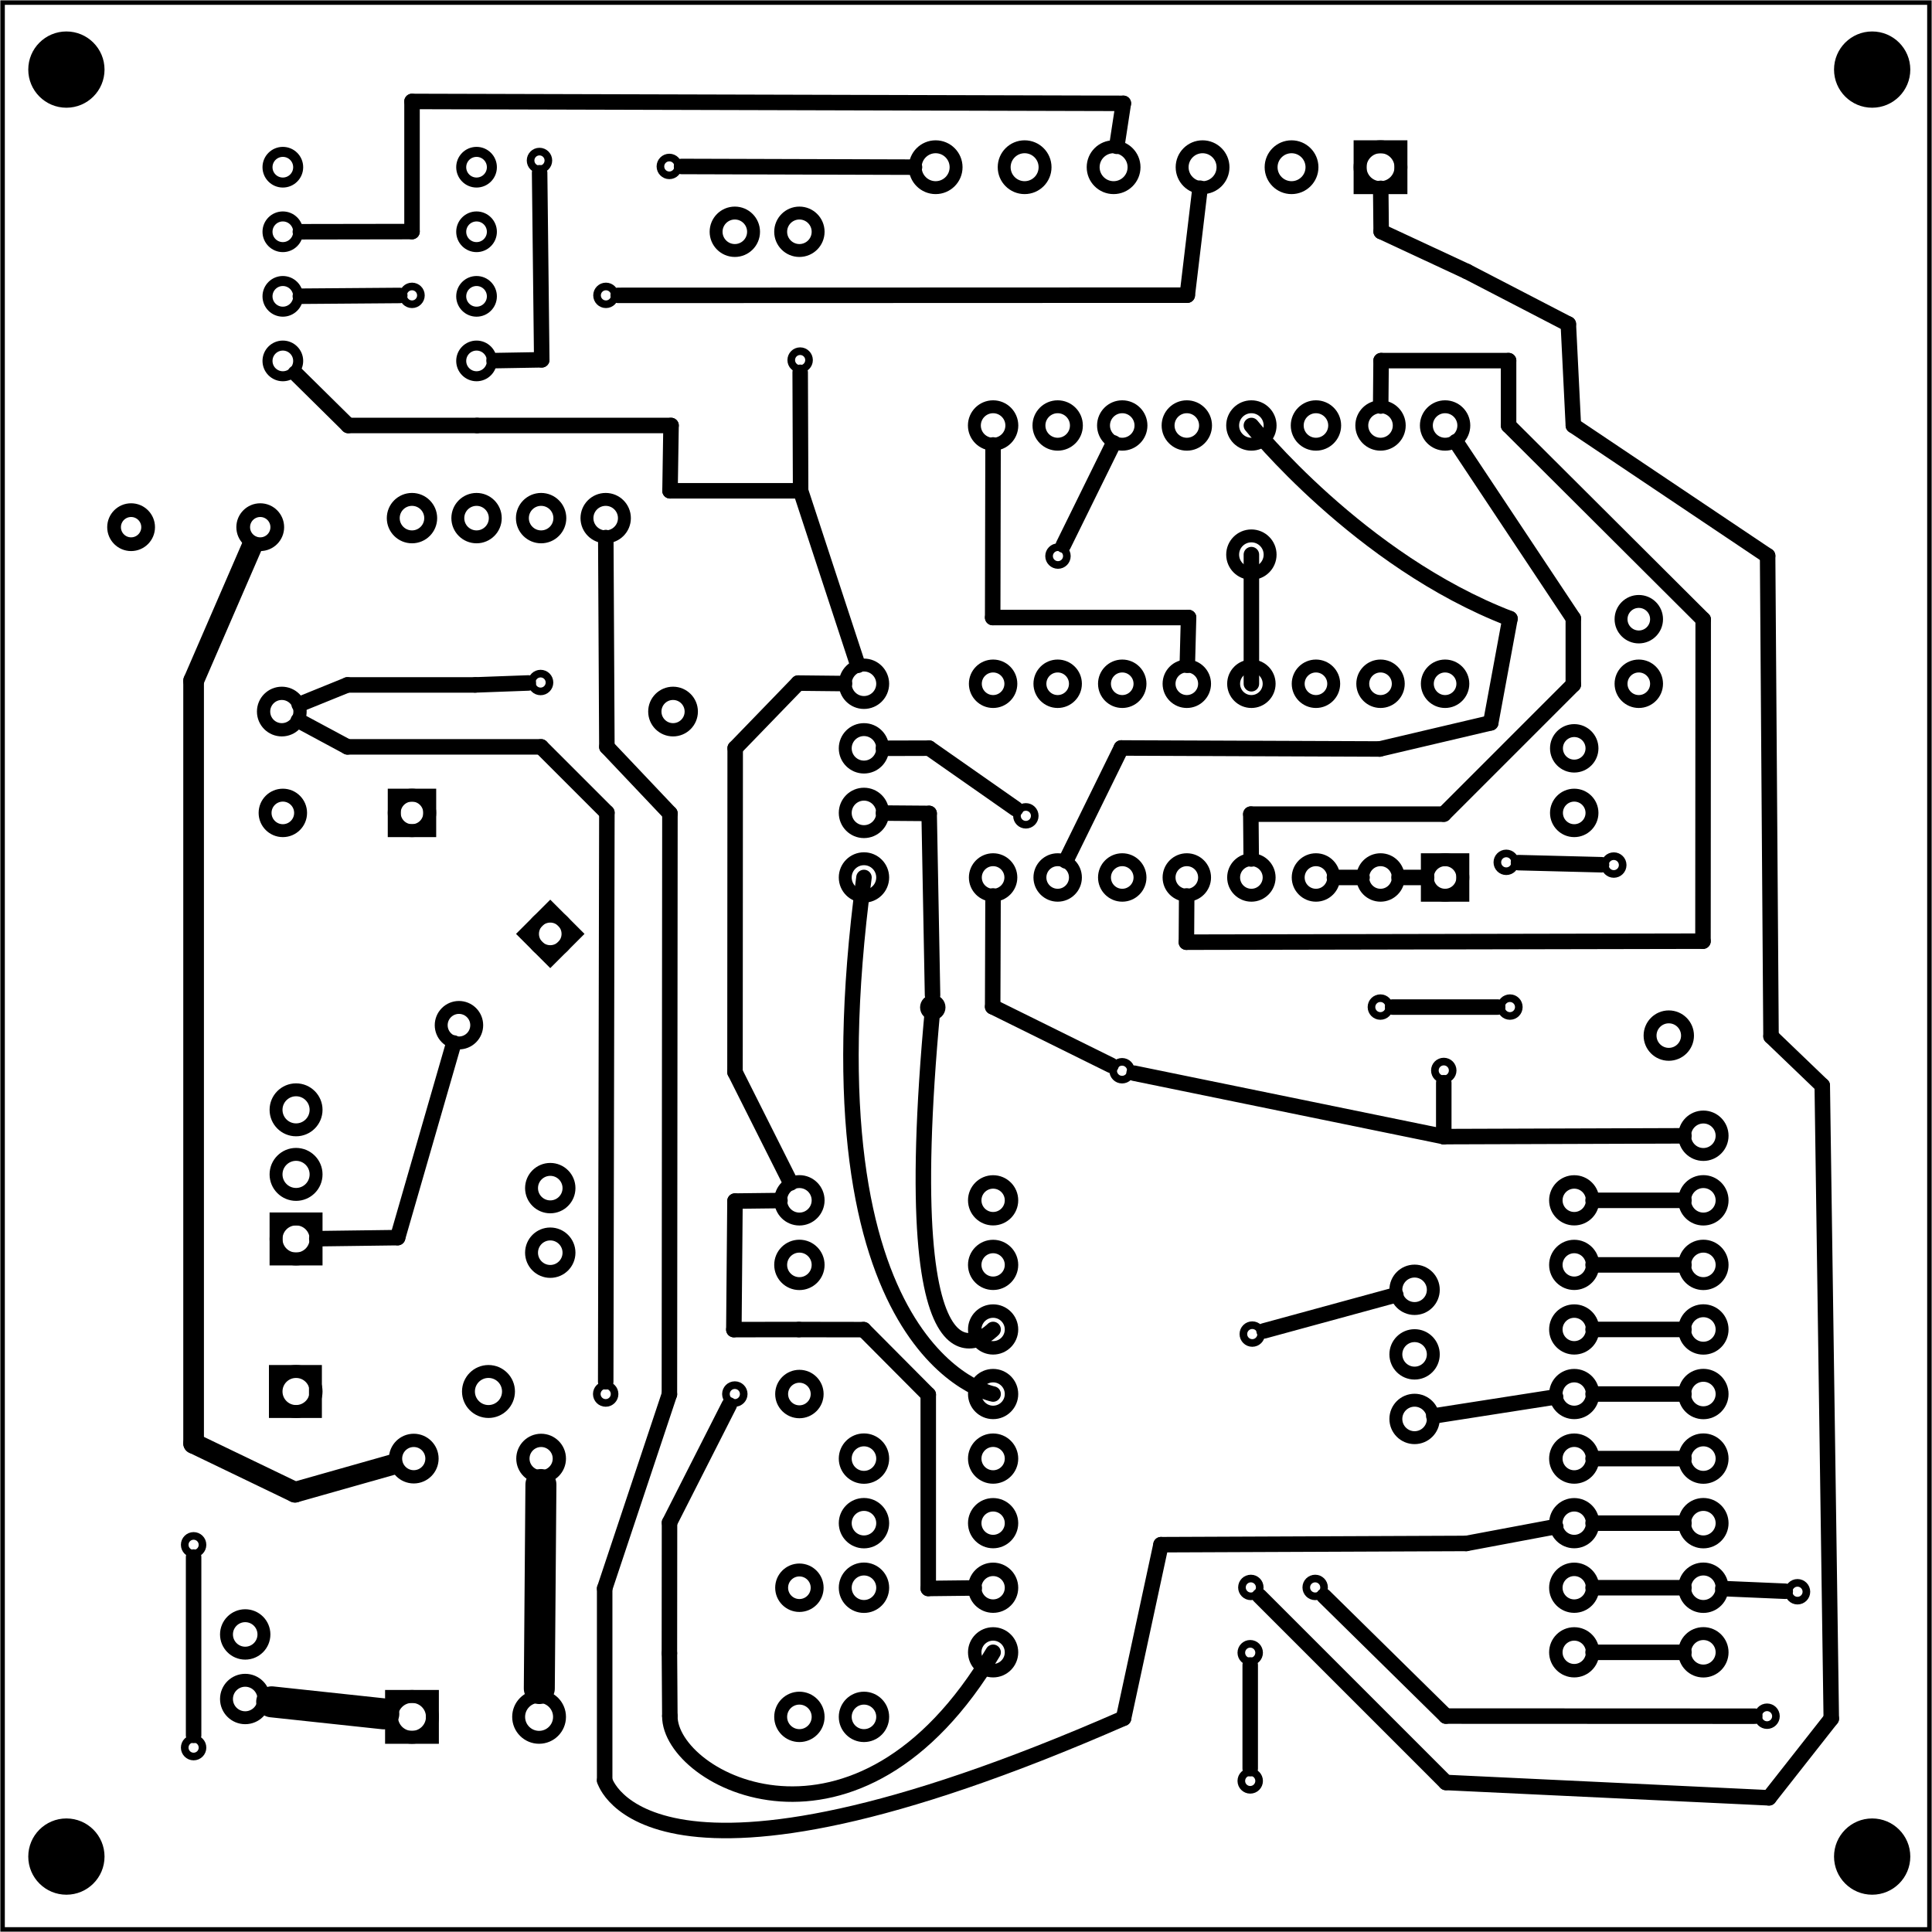 <?xml version='1.0' encoding='UTF-8' standalone='no'?>
<!-- Created with Fritzing (http://www.fritzing.org/) -->
<svg xmlns="http://www.w3.org/2000/svg" xmlns:svg="http://www.w3.org/2000/svg" version="1.2" viewBox="0 0 215.433 215.433"  baseProfile="tiny" height="2.992in" width="2.992in" x="0in" y="0in">
 <g transform="matrix(-1, 0, 0, 1, 215.433, 0)">
  <g partID="57660">
   <g id="board" >
    <rect stroke-width="0.5" stroke="black" id="boardoutline"  fill-opacity="0.5" height="214.857" width="214.857" fill="none" x="0.288" y="0.288"/>
   </g>
  </g>
  <g partID="854641500">
   <g transform="translate(182.526,54.176)">
    <g id="copper0" >
     <circle stroke-width="1.53" stroke="black" cx="3.888" id="connector0pad" connectorname="P$1" r="1.899"  fill="none" cy="4.608"/>
     <circle stroke-width="1.53" stroke="black" cx="18.288" id="connector1pad" connectorname="P$2" r="1.899"  fill="none" cy="4.608"/>
    </g>
   </g>
  </g>
  <g partID="854642340">
   <g transform="translate(190.827,169.241)">
    <g id="copper0" >
     <circle stroke-width="0.85" stroke="black" cx="3.017" id="connector0pin" r="0.992"  fill="none" cy="3.017"/>
    </g>
   </g>
  </g>
  <g partID="854642400">
   <g transform="translate(190.827,191.857)">
    <g id="copper0" >
     <circle stroke-width="0.85" stroke="black" cx="3.017" id="connector0pin" r="0.992"  fill="none" cy="3.017"/>
    </g>
   </g>
  </g>
  <g partID="854596640">
   <g transform="translate(11.981,174.476)">
    <g id="copper0" >
     <circle stroke-width="0.85" stroke="black" cx="3.017" id="connector0pin" r="0.992"  fill="none" cy="3.017"/>
    </g>
   </g>
  </g>
  <g partID="854580540">
   <g transform="translate(152.26,14.879)">
    <g id="copper0" >
     <circle stroke-width="0.85" stroke="black" cx="3.017" id="connector0pin" r="0.992"  fill="none" cy="3.017"/>
    </g>
   </g>
  </g>
  <g partID="854581810">
   <g transform="translate(72.778,145.743)">
    <g id="copper0" >
     <circle stroke-width="0.85" stroke="black" cx="3.017" id="connector0pin" r="0.992"  fill="none" cy="3.017"/>
    </g>
   </g>
  </g>
  <g partID="854562550">
   <g transform="translate(94.444,58.99)">
    <g id="copper0" >
     <circle stroke-width="0.85" stroke="black" cx="3.017" id="connector0pin" r="0.992"  fill="none" cy="3.017"/>
    </g>
   </g>
  </g>
  <g partID="854562950">
   <g transform="translate(44.394,78.945)">
    <g transform="matrix(1.11022e-16,1,-1,1.11022e-16,0,0)">
     <g id="copper0" >
      <g id="copper1" >
       <!-- <rect width="55" x="35" y="35" fill="none" height="55" stroke="rgb(255, 191, 0)" stroke-width="20" /> -->
       <circle stroke-width="1.44" stroke="black" cx="4.5" id="connector0pin" r="1.98"  fill="none" cy="4.5"/>
       <circle stroke-width="1.44" stroke="black" cx="11.7" id="connector1pin" r="1.98"  fill="none" cy="4.5"/>
      </g>
     </g>
    </g>
   </g>
  </g>
  <g partID="854563170">
   <g transform="translate(37.194,64.545)">
    <g transform="matrix(0,1,-1,0,0,0)">
     <g id="copper0" >
      <g id="copper1" >
       <!-- <rect width="55" x="35" y="35" fill="none" height="55" stroke="rgb(255, 191, 0)" stroke-width="20" /> -->
       <circle stroke-width="1.44" stroke="black" cx="4.5" id="connector0pin" r="1.98"  fill="none" cy="4.5"/>
       <circle stroke-width="1.44" stroke="black" cx="11.7" id="connector1pin" r="1.98"  fill="none" cy="4.5"/>
      </g>
     </g>
    </g>
   </g>
  </g>
  <g partID="854533130">
   <g transform="translate(73.007,181.273)">
    <g id="copper0" >
     <circle stroke-width="0.85" stroke="black" cx="3.017" id="connector0pin" r="0.992"  fill="none" cy="3.017"/>
    </g>
   </g>
  </g>
  <g partID="854533210">
   <g transform="translate(73.007,195.569)">
    <g id="copper0" >
     <circle stroke-width="0.85" stroke="black" cx="3.017" id="connector0pin" r="0.992"  fill="none" cy="3.017"/>
    </g>
   </g>
  </g>
  <g partID="854538330">
   <g transform="translate(137.782,15.542)">
    <g id="copper0" >
     <circle stroke-width="0.85" stroke="black" cx="3.017" id="connector0pin" r="0.992"  fill="none" cy="3.017"/>
    </g>
   </g>
  </g>
  <g partID="854539040">
   <g transform="translate(123.194,37.134)">
    <g id="copper0" >
     <circle stroke-width="0.85" stroke="black" cx="3.017" id="connector0pin" r="0.992"  fill="none" cy="3.017"/>
    </g>
   </g>
  </g>
  <g partID="854489880">
   <g transform="translate(65.764,173.994)">
    <g id="copper0" >
     <circle stroke-width="0.85" stroke="black" cx="3.017" id="connector0pin" r="0.992"  fill="none" cy="3.017"/>
    </g>
   </g>
  </g>
  <g partID="854490280">
   <g transform="translate(72.937,173.994)">
    <g id="copper0" >
     <circle stroke-width="0.85" stroke="black" cx="3.017" id="connector0pin" r="0.992"  fill="none" cy="3.017"/>
    </g>
   </g>
  </g>
  <g partID="854495960">
   <g transform="translate(108.404,109.314)">
    <g id="copper0" >
     <circle stroke-width="0.85" stroke="black" cx="3.017" id="connector0pin" r="0.992"  fill="none" cy="3.017"/>
    </g>
   </g>
  </g>
  <g partID="854419960">
   <g transform="translate(168.02,146.794)">
    <g transform="matrix(0,-1,1,0,0,0)">
     <g id="copper0" >
      <rect stroke-width="1.44" stroke="black"  height="4.464" width="4.464" fill="none" x="6.408" y="12.168"/>
      <circle stroke-width="1.44" stroke="black" cx="8.64" id="connector0pad" r="2.232"  fill="none" cy="14.4"/>
      <circle stroke-width="1.44" stroke="black" cx="15.84" id="connector1pad" r="2.232"  fill="none" cy="14.4"/>
      <circle stroke-width="1.44" stroke="black" cx="23.04" id="connector2pad" r="2.232"  fill="none" cy="14.4"/>
     </g>
    </g>
   </g>
  </g>
  <g partID="854423040">
   <g transform="translate(161.934,75.885)">
    <g id="copper0" >
     <rect stroke-width="1.44" stroke="black" id="rect11"  height="3.96" width="3.96" x="5.58" fill="none" y="12.78"/>
     <circle stroke-width="1.44" stroke="black" cx="7.56" id="connector0pin" r="1.98"  fill="none" cy="14.76"/>
     <circle stroke-width="1.44" stroke="black" cx="21.96" id="connector1pin" r="1.98"  fill="none" cy="14.76"/>
    </g>
   </g>
  </g>
  <g partID="854421190">
   <g transform="translate(159.165,88.356)">
    <g transform="matrix(0.707,0.707,-0.707,0.707,0,0)">
     <g id="copper0" >
      <rect stroke-width="1.44" stroke="black" id="rect11"  height="3.96" width="3.96" x="5.58" fill="none" y="12.78"/>
      <circle stroke-width="1.44" stroke="black" cx="7.56" id="connector0pin" r="1.98"  fill="none" cy="14.76"/>
      <circle stroke-width="1.44" stroke="black" cx="21.96" id="connector1pin" r="1.98"  fill="none" cy="14.76"/>
     </g>
    </g>
   </g>
  </g>
  <g partID="854474690">
   <g transform="translate(51.424,116.348)">
    <g id="copper0" >
     <circle stroke-width="0.85" stroke="black" cx="3.017" id="connector0pin" r="0.992"  fill="none" cy="3.017"/>
    </g>
   </g>
  </g>
  <g partID="854477190">
   <g transform="translate(58.494,109.279)">
    <g id="copper0" >
     <circle stroke-width="0.85" stroke="black" cx="3.017" id="connector0pin" r="0.992"  fill="none" cy="3.017"/>
    </g>
   </g>
  </g>
  <g partID="854477250">
   <g transform="translate(44.048,109.279)">
    <g id="copper0" >
     <circle stroke-width="0.85" stroke="black" cx="3.017" id="connector0pin" r="0.992"  fill="none" cy="3.017"/>
    </g>
   </g>
  </g>
  <g partID="854421230">
   <g transform="translate(185.444,158.762)">
    <g transform="matrix(-1,0,0,-1,0,0)">
     <g id="copper0" >
      <rect stroke-width="1.44" stroke="black"  height="4.464" width="4.464" fill="none" x="0.72" y="1.368"/>
      <circle stroke-width="1.44" stroke="black" cx="3.024" id="connector0pin" r="2.232"  fill="none" cy="3.6"/>
      <circle stroke-width="1.44" stroke="black" cx="24.48" id="connector1pin" r="2.232"  fill="none" cy="3.6"/>
     </g>
    </g>
   </g>
  </g>
  <g partID="854362640">
   <g transform="translate(166.473,29.918)">
    <g id="copper0" >
     <circle stroke-width="0.85" stroke="black" cx="3.017" id="connector0pin" r="0.992"  fill="none" cy="3.017"/>
    </g>
   </g>
  </g>
  <g partID="854362700">
   <g transform="translate(144.849,29.918)">
    <g id="copper0" >
     <circle stroke-width="0.85" stroke="black" cx="3.017" id="connector0pin" r="0.992"  fill="none" cy="3.017"/>
    </g>
   </g>
  </g>
  <g partID="854349390">
   <g transform="translate(187.71,14.757)">
    <g transform="matrix(0,1,-1,0,0,0)">
     <g id="copper0" >
      <circle stroke-width="1.116" stroke="black" cx="3.888" id="connector0pad" connectorname="1" r="1.71"  fill="none" cy="25.416"/>
      <circle stroke-width="1.116" stroke="black" cx="11.088" id="connector1pad" connectorname="2" r="1.71"  fill="none" cy="25.416"/>
      <circle stroke-width="1.116" stroke="black" cx="18.288" id="connector2pad" connectorname="3" r="1.71"  fill="none" cy="25.416"/>
      <circle stroke-width="1.116" stroke="black" cx="25.488" id="connector3pad" connectorname="4" r="1.71"  fill="none" cy="25.416"/>
      <circle stroke-width="1.116" stroke="black" cx="25.488" id="connector4pad" connectorname="5" r="1.71"  fill="none" cy="3.816"/>
      <circle stroke-width="1.116" stroke="black" cx="18.288" id="connector5pad" connectorname="6" r="1.71"  fill="none" cy="3.816"/>
      <circle stroke-width="1.116" stroke="black" cx="11.088" id="connector6pad" connectorname="7" r="1.71"  fill="none" cy="3.816"/>
      <circle stroke-width="1.116" stroke="black" cx="3.888" id="connector7pad" connectorname="8" r="1.71"  fill="none" cy="3.816"/>
     </g>
    </g>
   </g>
  </g>
  <g partID="854350040">
   <g transform="translate(152.136,73.088)">
    <g id="copper0" >
     <circle stroke-width="0.85" stroke="black" cx="3.017" id="connector0pin" r="0.992"  fill="none" cy="3.017"/>
    </g>
   </g>
  </g>
  <g partID="854351130">
   <g transform="translate(15.377,188.353)">
    <g id="copper0" >
     <circle stroke-width="0.85" stroke="black" cx="3.017" id="connector0pin" r="0.992"  fill="none" cy="3.017"/>
    </g>
   </g>
  </g>
  <g partID="854600340">
   <g transform="translate(24.31,110.437)">
    <g id="copper0" >
     <circle stroke-width="1.44" stroke="black" cx="5.04" id="connector0pin" r="2.088"  fill="none" cy="5.04"/>
    </g>
   </g>
  </g>
  <g partID="854285300">
   <g transform="translate(70.854,56.805)">
    <g id="copper0" >
     <circle stroke-width="1.44" stroke="black" cx="5.04" id="connector0pin" r="2.088"  fill="none" cy="5.04"/>
    </g>
   </g>
  </g>
  <g partID="854287980">
   <g transform="translate(98.026,87.955)">
    <g id="copper0" >
     <circle stroke-width="0.85" stroke="black" cx="3.017" id="connector0pin" r="0.992"  fill="none" cy="3.017"/>
    </g>
   </g>
  </g>
  <g partID="854288640">
   <g transform="translate(44.458,93.139)">
    <g id="copper0" >
     <circle stroke-width="0.85" stroke="black" cx="3.017" id="connector0pin" r="0.992"  fill="none" cy="3.017"/>
    </g>
   </g>
  </g>
  <g partID="854292290">
   <g transform="translate(130.477,152.428)">
    <g id="copper0" >
     <circle stroke-width="0.85" stroke="black" cx="3.017" id="connector0pin" r="0.992"  fill="none" cy="3.017"/>
    </g>
   </g>
  </g>
  <g partID="854292330">
   <g transform="translate(144.877,152.428)">
    <g id="copper0" >
     <circle stroke-width="0.85" stroke="black" cx="3.017" id="connector0pin" r="0.992"  fill="none" cy="3.017"/>
    </g>
   </g>
  </g>
  <g partID="854368040">
   <g transform="translate(49.974,102.165)">
    <g transform="matrix(0,-1,1,0,0,0)">
     <g gorn="0.3.0" id="copper0" >
      <rect stroke-width="1.44" stroke="black" gorn="0.3.0.0" id="square"  height="3.96" width="3.96" x="2.34" fill="none" y="2.34"/>
      <circle stroke-width="1.44" stroke="black" gorn="0.3.0.1" cx="4.32" id="connector0pin" r="1.98"  fill="none" cy="4.32"/>
      <circle stroke-width="1.44" stroke="black" gorn="0.3.0.2" cx="25.92" id="connector15pin" r="1.98"  fill="none" cy="4.32"/>
      <circle stroke-width="1.44" stroke="black" gorn="0.3.0.3" cx="4.32" id="connector1pin" r="1.98"  fill="none" cy="11.52"/>
      <circle stroke-width="1.44" stroke="black" gorn="0.3.0.4" cx="25.92" id="connector14pin" r="1.98"  fill="none" cy="11.52"/>
      <circle stroke-width="1.44" stroke="black" gorn="0.3.0.5" cx="4.32" id="connector2pin" r="1.98"  fill="none" cy="18.72"/>
      <circle stroke-width="1.44" stroke="black" gorn="0.3.0.6" cx="25.92" id="connector13pin" r="1.98"  fill="none" cy="18.72"/>
      <circle stroke-width="1.44" stroke="black" gorn="0.3.0.7" cx="4.32" id="connector3pin" r="1.98"  fill="none" cy="25.92"/>
      <circle stroke-width="1.44" stroke="black" gorn="0.3.0.8" cx="25.92" id="connector12pin" r="1.98"  fill="none" cy="25.92"/>
      <circle stroke-width="1.44" stroke="black" gorn="0.3.0.9" cx="4.32" id="connector4pin" r="1.98"  fill="none" cy="33.12"/>
      <circle stroke-width="1.44" stroke="black" gorn="0.3.0.10" cx="25.92" id="connector11pin" r="1.98"  fill="none" cy="33.12"/>
      <circle stroke-width="1.44" stroke="black" gorn="0.3.0.11" cx="4.32" id="connector5pin" r="1.98"  fill="none" cy="40.32"/>
      <circle stroke-width="1.44" stroke="black" gorn="0.3.0.12" cx="25.92" id="connector10pin" r="1.98"  fill="none" cy="40.32"/>
      <circle stroke-width="1.44" stroke="black" gorn="0.3.0.13" cx="4.32" id="connector6pin" r="1.98"  fill="none" cy="47.52"/>
      <circle stroke-width="1.44" stroke="black" gorn="0.3.0.14" cx="25.92" id="connector9pin" r="1.98"  fill="none" cy="47.52"/>
      <circle stroke-width="1.44" stroke="black" gorn="0.3.0.15" cx="4.32" id="connector7pin" r="1.98"  fill="none" cy="54.72"/>
      <circle stroke-width="1.44" stroke="black" gorn="0.3.0.16" cx="25.92" id="connector8pin" r="1.98"  fill="none" cy="54.72"/>
     </g>
    </g>
   </g>
  </g>
  <g partID="854253390">
   <g transform="translate(174.534,52.735)">
    <g transform="matrix(0,1,-1,0,0,0)">
     <g id="copper0" >
      <circle stroke-width="1.44" stroke="black" cx="5.04" id="connector0pin" r="2.088"  fill="none" cy="5.04"/>
      <circle stroke-width="1.44" stroke="black" cx="5.04" id="connector1pin" r="2.088"  fill="none" cy="12.24"/>
      <circle stroke-width="1.44" stroke="black" cx="5.04" id="connector2pin" r="2.088"  fill="none" cy="19.44"/>
      <circle stroke-width="1.44" stroke="black" cx="5.04" id="connector3pin" r="2.088"  fill="none" cy="26.64"/>
     </g>
    </g>
   </g>
  </g>
  <g partID="854308770">
   <g transform="translate(20.454,121.605)">
    <g id="copper0" >
     <circle stroke-width="1.44" stroke="black" cx="5.04" id="connector0pin" r="2.088"  fill="none" cy="5.04"/>
     <circle stroke-width="1.44" stroke="black" cx="5.04" id="connector1pin" r="2.088"  fill="none" cy="12.24"/>
     <circle stroke-width="1.44" stroke="black" cx="5.04" id="connector2pin" r="2.088"  fill="none" cy="19.44"/>
     <circle stroke-width="1.44" stroke="black" cx="5.04" id="connector3pin" r="2.088"  fill="none" cy="26.64"/>
     <circle stroke-width="1.44" stroke="black" cx="5.04" id="connector4pin" r="2.088"  fill="none" cy="33.84"/>
     <circle stroke-width="1.44" stroke="black" cx="5.04" id="connector5pin" r="2.088"  fill="none" cy="41.04"/>
     <circle stroke-width="1.44" stroke="black" cx="5.04" id="connector6pin" r="2.088"  fill="none" cy="48.24"/>
     <circle stroke-width="1.44" stroke="black" cx="5.04" id="connector7pin" r="2.088"  fill="none" cy="55.44"/>
     <circle stroke-width="1.44" stroke="black" cx="5.04" id="connector8pin" r="2.088"  fill="none" cy="62.64"/>
    </g>
   </g>
  </g>
  <g partID="854368820">
   <g transform="translate(131.334,186.405)">
    <g transform="matrix(0,1,-1,0,0,0)">
     <g id="copper0" >
      <circle stroke-width="1.44" stroke="black" cx="5.04" id="connector0pin" r="2.088"  fill="none" cy="5.04"/>
      <circle stroke-width="1.44" stroke="black" cx="5.04" id="connector1pin" r="2.088"  fill="none" cy="12.24"/>
     </g>
    </g>
   </g>
  </g>
  <g partID="854580980">
   <g transform="translate(52.656,138.783)">
    <g id="copper0" >
     <circle stroke-width="1.44" stroke="black" cx="5.04" id="connector0pin" r="2.088"  fill="none" cy="5.04"/>
     <circle stroke-width="1.44" stroke="black" cx="5.04" id="connector1pin" r="2.088"  fill="none" cy="12.24"/>
     <circle stroke-width="1.44" stroke="black" cx="5.04" id="connector2pin" r="2.088"  fill="none" cy="19.44"/>
    </g>
   </g>
  </g>
  <g partID="854425380">
   <g transform="translate(183.05,177.212)">
    <g id="copper0" >
     <circle stroke-width="1.44" stroke="black" cx="5.04" id="connector0pin" r="2.088"  fill="none" cy="5.04"/>
     <circle stroke-width="1.44" stroke="black" cx="5.04" id="connector1pin" r="2.088"  fill="none" cy="12.24"/>
    </g>
   </g>
  </g>
  <g partID="854296050">
   <g transform="translate(138.534,20.805)">
    <g transform="matrix(0,1,-1,0,0,0)">
     <g id="copper0" >
      <circle stroke-width="1.44" stroke="black" cx="5.04" id="connector0pin" r="2.088"  fill="none" cy="5.04"/>
      <circle stroke-width="1.44" stroke="black" cx="5.04" id="connector1pin" r="2.088"  fill="none" cy="12.24"/>
     </g>
    </g>
   </g>
  </g>
  <g partID="854186780">
   <g transform="translate(202.177,1.908)">
    <g id="copper0" >
     <circle stroke-width="0" stroke="black" cx="5.852" id="nonconn0" r="4.252"  fill="black" cy="5.852"/>
    </g>
   </g>
  </g>
  <g partID="854187010">
   <g transform="translate(0.82,1.908)">
    <g id="copper0" >
     <circle stroke-width="0" stroke="black" cx="5.852" id="nonconn0" r="4.252"  fill="black" cy="5.852"/>
    </g>
   </g>
  </g>
  <g partID="854187040">
   <g transform="translate(202.177,201.171)">
    <g id="copper0" >
     <circle stroke-width="0" stroke="black" cx="5.852" id="nonconn0" r="4.252"  fill="black" cy="5.852"/>
    </g>
   </g>
  </g>
  <g partID="854187070">
   <g transform="translate(0.82,201.171)">
    <g id="copper0" >
     <circle stroke-width="0" stroke="black" cx="5.852" id="nonconn0" r="4.252"  fill="black" cy="5.852"/>
    </g>
   </g>
  </g>
  <g partID="854189620">
   <g transform="translate(114.054,71.205)">
    <g id="copper0" >
     <circle stroke-width="1.44" stroke="black" cx="5.04" id="connector0pin" r="2.088"  fill="none" cy="5.04"/>
     <circle stroke-width="1.44" stroke="black" cx="5.04" id="connector1pin" r="2.088"  fill="none" cy="12.24"/>
     <circle stroke-width="1.44" stroke="black" cx="5.04" id="connector2pin" r="2.088"  fill="none" cy="19.44"/>
     <circle stroke-width="1.44" stroke="black" cx="5.04" id="connector3pin" r="2.088"  fill="none" cy="26.64"/>
    </g>
   </g>
  </g>
  <g partID="854188270">
   <g transform="translate(49.254,52.485)">
    <g transform="matrix(0,-1,1,0,0,0)">
     <g id="copper0" >
      <circle stroke-width="1.44" stroke="black" cx="5.04" id="connector0pin" r="2.088"  fill="none" cy="5.04"/>
      <circle stroke-width="1.44" stroke="black" cx="5.04" id="connector1pin" r="2.088"  fill="none" cy="12.24"/>
      <circle stroke-width="1.44" stroke="black" cx="5.04" id="connector2pin" r="2.088"  fill="none" cy="19.44"/>
      <circle stroke-width="1.44" stroke="black" cx="5.04" id="connector3pin" r="2.088"  fill="none" cy="26.64"/>
      <circle stroke-width="1.44" stroke="black" cx="5.04" id="connector4pin" r="2.088"  fill="none" cy="33.84"/>
      <circle stroke-width="1.44" stroke="black" cx="5.04" id="connector5pin" r="2.088"  fill="none" cy="41.04"/>
      <circle stroke-width="1.44" stroke="black" cx="5.04" id="connector6pin" r="2.088"  fill="none" cy="48.24"/>
      <circle stroke-width="1.44" stroke="black" cx="5.04" id="connector7pin" r="2.088"  fill="none" cy="55.44"/>
     </g>
    </g>
   </g>
  </g>
  <g partID="854454920">
   <g transform="translate(149.034,127.445)">
    <g id="copper0" >
     <circle stroke-width="1.44" stroke="black" cx="5.04" id="connector0pin" r="2.088"  fill="none" cy="5.04"/>
     <circle stroke-width="1.44" stroke="black" cx="5.04" id="connector1pin" r="2.088"  fill="none" cy="12.24"/>
    </g>
   </g>
  </g>
  <g partID="854196310">
   <g transform="translate(121.254,128.805)">
    <g id="copper0" >
     <circle stroke-width="1.44" stroke="black" cx="5.04" id="connector0pin" r="2.088"  fill="none" cy="5.04"/>
     <circle stroke-width="1.44" stroke="black" cx="5.04" id="connector1pin" r="2.088"  fill="none" cy="12.24"/>
    </g>
   </g>
  </g>
  <g partID="854102230">
   <g transform="translate(128.994,152.745)">
    <g transform="matrix(0,1,-1,0,0,0)">
     <g id="copper0" >
      <g id="copper1" >
       <!-- <rect width="55" x="10" y="10" fill="none" height="55" stroke="rgb(255, 191, 0)" stroke-width="20" /> -->
       <circle stroke-width="1.44" stroke="black" cx="2.7" id="connector0pin" r="1.98"  fill="none" cy="2.7"/>
       <circle stroke-width="1.44" stroke="black" cx="24.3" id="connector1pin" r="1.98"  fill="none" cy="2.7"/>
      </g>
     </g>
    </g>
   </g>
  </g>
  <g partID="854549190">
   <g transform="translate(54.734,26.421)">
    <g transform="matrix(0,-1,1,0,0,0)">
     <g id="copper0" >
      <rect stroke-width="1.44" stroke="black" id="square"  height="4.558" width="4.558" x="5.497" fill="none" y="4.482"/>
      <circle stroke-width="1.44" stroke="black" cx="7.776" id="connector0pin" r="2.279"  fill="none" cy="6.761"/>
      <circle stroke-width="1.44" stroke="black" cx="7.776" id="connector1pin" r="2.279"  fill="none" cy="16.682"/>
      <circle stroke-width="1.44" stroke="black" cx="7.776" id="connector2pin" r="2.279"  fill="none" cy="26.603"/>
      <circle stroke-width="1.44" stroke="black" cx="7.776" id="connector3pin" r="2.279"  fill="none" cy="36.524"/>
      <circle stroke-width="1.44" stroke="black" cx="7.776" id="connector4pin" r="2.279"  fill="none" cy="46.446"/>
      <circle stroke-width="1.44" stroke="black" cx="7.776" id="connector5pin" r="2.279"  fill="none" cy="56.367"/>
     </g>
    </g>
   </g>
  </g>
  <g partID="854132790">
   <g transform="translate(178.381,177.045)">
    <g transform="matrix(0,1,-1,0,0,0)">
     <g id="copper0" >
      <rect stroke-width="1.44" stroke="black" id="square"  height="4.558" width="4.558" x="12.121" fill="none" y="6.608"/>
      <circle stroke-width="1.44" stroke="black" cx="14.4" id="connector0pin" r="2.279"  fill="none" cy="8.887"/>
      <circle stroke-width="1.44" stroke="black" cx="14.4" id="connector1pin" r="2.279"  fill="none" cy="23.06"/>
     </g>
    </g>
   </g>
  </g>
  <g partID="854105640">
   <g transform="translate(133.606,169.193)">
    <g transform="matrix(0,-1,1,0,0,0)">
     <g gorn="0.4.0" id="copper0" >
      <circle stroke-width="1.48" stroke="black" gorn="0.4.0.0" cx="6.548" style="clip-rule:evenodd;fill-rule:evenodd;stroke-linejoin:miter;stroke-miterlimit:1.414;" id="connector1pin" r="2.032"  fill="none" cy="35.69"/>
      <circle stroke-width="1.48" stroke="black" gorn="0.4.0.1" cx="6.548" style="clip-rule:evenodd;fill-rule:evenodd;stroke-linejoin:miter;stroke-miterlimit:1.414;" id="connector0pin" r="2.032"  fill="none" cy="21.488"/>
      <circle stroke-width="1.48" stroke="black" gorn="0.4.0.2" cx="89.849" style="clip-rule:evenodd;fill-rule:evenodd;stroke-linejoin:miter;stroke-miterlimit:1.414;" id="connector2pin" r="2.032"  fill="none" cy="6.777"/>
      <circle stroke-width="1.48" stroke="black" gorn="0.4.0.3" cx="89.849" style="clip-rule:evenodd;fill-rule:evenodd;stroke-linejoin:miter;stroke-miterlimit:1.414;" id="connector3pin" r="2.032"  fill="none" cy="50.404"/>
     </g>
    </g>
   </g>
  </g>
  <g partID="854314340">
   <g transform="translate(114.054,157.605)">
    <g id="copper0" >
     <circle stroke-width="1.44" stroke="black" cx="5.04" id="connector0pin" r="2.088"  fill="none" cy="5.04"/>
     <circle stroke-width="1.44" stroke="black" cx="5.04" id="connector1pin" r="2.088"  fill="none" cy="12.24"/>
     <circle stroke-width="1.44" stroke="black" cx="5.04" id="connector2pin" r="2.088"  fill="none" cy="19.44"/>
    </g>
   </g>
  </g>
  <g partID="854330880">
   <g transform="translate(87.296,116.379)">
    <g id="copper0" >
     <circle stroke-width="0.85" stroke="black" cx="3.017" id="connector0pin" r="0.992"  fill="none" cy="3.017"/>
    </g>
   </g>
  </g>
  <g partID="854340640">
   <g transform="translate(32.467,93.443)">
    <g id="copper0" >
     <circle stroke-width="0.85" stroke="black" cx="3.017" id="connector0pin" r="0.992"  fill="none" cy="3.017"/>
    </g>
   </g>
  </g>
  <g partID="57950">
   <g transform="translate(36.01,113.245)">
    <g id="copper0" >
     <g id="copper1" >
      <circle stroke-width="1.5" stroke="black" cx="3.884" id="connector0pad" r="2.05"  fill="none" cy="20.6"/>
      <circle stroke-width="1.5" stroke="black" cx="3.884" id="connector1pad" r="2.05"  fill="none" cy="27.8"/>
      <circle stroke-width="1.5" stroke="black" cx="3.884" id="connector2pad" r="2.05"  fill="none" cy="35"/>
      <circle stroke-width="1.5" stroke="black" cx="3.884" id="connector3pad" r="2.05"  fill="none" cy="42.2"/>
      <circle stroke-width="1.5" stroke="black" cx="3.884" id="connector4pad" r="2.05"  fill="none" cy="49.4"/>
      <circle stroke-width="1.5" stroke="black" cx="3.884" id="connector5pad" r="2.05"  fill="none" cy="56.6"/>
      <circle stroke-width="1.5" stroke="black" cx="3.884" id="connector6pad" r="2.05"  fill="none" cy="63.8"/>
      <circle stroke-width="1.5" stroke="black" cx="3.884" id="connector7pad" r="2.05"  fill="none" cy="71"/>
      <circle stroke-width="1.5" stroke="black" cx="68.683" id="connector8pad" r="2.05"  fill="none" cy="71"/>
      <circle stroke-width="1.5" stroke="black" cx="68.683" id="connector9pad" r="2.05"  fill="none" cy="63.8"/>
      <circle stroke-width="1.5" stroke="black" cx="68.683" id="connector10pad" r="2.05"  fill="none" cy="56.6"/>
      <circle stroke-width="1.5" stroke="black" cx="68.683" id="connector11pad" r="2.05"  fill="none" cy="49.4"/>
      <circle stroke-width="1.5" stroke="black" cx="68.683" id="connector12pad" r="2.05"  fill="none" cy="42.2"/>
      <circle stroke-width="1.5" stroke="black" cx="68.683" id="connector13pad" r="2.05"  fill="none" cy="35"/>
      <circle stroke-width="1.5" stroke="black" cx="68.683" id="connector14pad" r="2.05"  fill="none" cy="27.8"/>
      <circle stroke-width="1.5" stroke="black" cx="68.683" id="connector15pad" r="2.05"  fill="none" cy="20.6"/>
     </g>
    </g>
   </g>
  </g>
  <g partID="854645100">
   <line stroke-width="1.728" stroke="black" y2="155.769" stroke-linecap="round" y1="157.889" x1="55.554" x2="41.969"/>
  </g>
  <g partID="854641560">
   <line stroke-width="2.304" stroke="black" y2="75.926" stroke-linecap="round" y1="60.925" x1="187.343" x2="193.845"/>
  </g>
  <g partID="854641780">
   <line stroke-width="2.304" stroke="black" y2="160.949" stroke-linecap="round" y1="75.926" x1="193.845" x2="193.845"/>
  </g>
  <g partID="854642540">
   <line stroke-width="2.304" stroke="black" y2="163.324" stroke-linecap="round" y1="166.394" x1="182.536" x2="171.694"/>
  </g>
  <g partID="854641670">
   <line stroke-width="2.304" stroke="black" y2="166.394" stroke-linecap="round" y1="160.949" x1="193.845" x2="182.536"/>
  </g>
  <g partID="854642280">
   <line stroke-width="1.728" stroke="black" y2="193.508" stroke-linecap="round" y1="173.625" x1="193.845" x2="193.845"/>
  </g>
  <g partID="854596520">
   <line stroke-width="1.728" stroke="black" y2="177.138" stroke-linecap="round" y1="177.435" x1="16.364" x2="23.328"/>
  </g>
  <g partID="854580440">
   <line stroke-width="1.728" stroke="black" y2="40.121" stroke-linecap="round" y1="19.263" x1="155.261" x2="155.024"/>
  </g>
  <g partID="854580110">
   <line stroke-width="1.728" stroke="black" y2="40.212" stroke-linecap="round" y1="40.121" x1="155.025" x2="160.343"/>
  </g>
  <g partID="854581720">
   <line stroke-width="1.728" stroke="black" y2="144.394" stroke-linecap="round" y1="148.401" x1="74.477" x2="59.788"/>
  </g>
  <g partID="854562210">
   <line stroke-width="1.728" stroke="black" y2="60.781" stroke-linecap="round" y1="49.391" x1="91.252" x2="96.858"/>
  </g>
  <g partID="854532950">
   <line stroke-width="1.728" stroke="black" y2="185.657" stroke-linecap="round" y1="197.22" x1="76.025" x2="76.025"/>
  </g>
  <g partID="854536480">
   <line stroke-width="1.728" stroke="black" y2="18.563" stroke-linecap="round" y1="18.639" x1="113.46" x2="139.433"/>
  </g>
  <g partID="854425420">
   <line stroke-width="3.456" stroke="black" y2="191.108" stroke-linecap="round" y1="189.768" x1="185.139" x2="172.636"/>
  </g>
  <g partID="854445270">
   <line stroke-width="1.728" stroke="black" y2="116.3" stroke-linecap="round" y1="138.005" x1="171.094" x2="164.828"/>
  </g>
  <g partID="854429770">
   <line stroke-width="1.728" stroke="black" y2="138.006" stroke-linecap="round" y1="138.124" x1="180.108" x2="171.094"/>
  </g>
  <g partID="854464960">
   <line stroke-width="1.728" stroke="black" y2="76.336" stroke-linecap="round" y1="68.96" x1="39.996" x2="39.996"/>
  </g>
  <g partID="854464740">
   <path stroke-width="1.728" stroke="black" d="M39.996,76.336C39.996,76.336, 44.79,81.131 54.441,90.782" stroke-linecap="round" fill="none"/>
  </g>
  <g partID="854464670">
   <line stroke-width="1.728" stroke="black" y2="90.782" stroke-linecap="round" y1="90.782" x1="54.442" x2="75.956"/>
  </g>
  <g partID="854464600">
   <line stroke-width="1.728" stroke="black" y2="95.785" stroke-linecap="round" y1="90.782" x1="75.956" x2="75.912"/>
  </g>
  <g partID="854464460">
   <line stroke-width="1.728" stroke="black" y2="68.96" stroke-linecap="round" y1="49.251" x1="53.094" x2="39.996"/>
  </g>
  <g partID="854465250">
   <line stroke-width="1.728" stroke="black" y2="97.845" stroke-linecap="round" y1="97.845" x1="63.554" x2="66.634"/>
  </g>
  <g partID="854465320">
   <line stroke-width="1.728" stroke="black" y2="97.845" stroke-linecap="round" y1="97.845" x1="56.354" x2="59.434"/>
  </g>
  <g partID="854472170">
   <line stroke-width="1.728" stroke="black" y2="120.732" stroke-linecap="round" y1="126.742" x1="54.442" x2="54.441"/>
  </g>
  <g partID="854289100">
   <line stroke-width="1.728" stroke="black" y2="112.296" stroke-linecap="round" y1="112.296" x1="60.144" x2="48.432"/>
  </g>
  <g partID="854490050">
   <line stroke-width="1.728" stroke="black" y2="177.978" stroke-linecap="round" y1="198.76" x1="54.205" x2="74.988"/>
  </g>
  <g partID="854352060">
   <line stroke-width="1.728" stroke="black" y2="198.76" stroke-linecap="round" y1="200.47" x1="18.175" x2="54.205"/>
  </g>
  <g partID="854352360">
   <line stroke-width="1.728" stroke="black" y2="200.47" stroke-linecap="round" y1="191.641" x1="11.231" x2="18.175"/>
  </g>
  <g partID="854597900">
   <line stroke-width="1.728" stroke="black" y2="191.641" stroke-linecap="round" y1="121.045" x1="12.237" x2="11.231"/>
  </g>
  <g partID="854579200">
   <line stroke-width="1.728" stroke="black" y2="121.045" stroke-linecap="round" y1="115.56" x1="17.951" x2="12.237"/>
  </g>
  <g partID="854352300">
   <line stroke-width="1.728" stroke="black" y2="115.56" stroke-linecap="round" y1="61.978" x1="18.33" x2="17.951"/>
  </g>
  <g partID="854579150">
   <line stroke-width="1.728" stroke="black" y2="61.978" stroke-linecap="round" y1="47.445" x1="39.991" x2="18.33"/>
  </g>
  <g partID="854579100">
   <line stroke-width="1.728" stroke="black" y2="47.445" stroke-linecap="round" y1="36.137" x1="40.552" x2="39.992"/>
  </g>
  <g partID="854579550">
   <line stroke-width="1.728" stroke="black" y2="36.137" stroke-linecap="round" y1="30.273" x1="51.86" x2="40.551"/>
  </g>
  <g partID="854579290">
   <line stroke-width="1.728" stroke="black" y2="30.273" stroke-linecap="round" y1="25.821" x1="61.422" x2="51.86"/>
  </g>
  <g partID="854351870">
   <line stroke-width="1.728" stroke="black" y2="25.821" stroke-linecap="round" y1="21.004" x1="61.471" x2="61.422"/>
  </g>
  <g partID="854353980">
   <line stroke-width="1.728" stroke="black" y2="47.445" stroke-linecap="round" y1="47.445" x1="140.607" x2="162.237"/>
  </g>
  <g partID="854362220">
   <line stroke-width="1.728" stroke="black" y2="41.617" stroke-linecap="round" y1="47.445" x1="176.602" x2="182.505"/>
  </g>
  <g partID="854353380">
   <line stroke-width="1.728" stroke="black" y2="47.445" stroke-linecap="round" y1="47.445" x1="162.237" x2="176.603"/>
  </g>
  <g partID="854554490">
   <line stroke-width="1.728" stroke="black" y2="47.445" stroke-linecap="round" y1="54.727" x1="140.72" x2="140.607"/>
  </g>
  <g partID="854353070">
   <line stroke-width="1.728" stroke="black" y2="54.727" stroke-linecap="round" y1="54.727" x1="126.158" x2="140.72"/>
  </g>
  <g partID="854360940">
   <line stroke-width="1.728" stroke="black" y2="33.031" stroke-linecap="round" y1="32.946" x1="170.857" x2="181.943"/>
  </g>
  <g partID="854578580">
   <line stroke-width="1.728" stroke="black" y2="32.935" stroke-linecap="round" y1="32.913" x1="83.041" x2="146.499"/>
  </g>
  <g partID="854535330">
   <line stroke-width="1.728" stroke="black" y2="32.913" stroke-linecap="round" y1="20.988" x1="81.617" x2="83.041"/>
  </g>
  <g partID="854360820">
   <line stroke-width="1.728" stroke="black" y2="25.822" stroke-linecap="round" y1="11.312" x1="169.49" x2="169.49"/>
  </g>
  <g partID="854360760">
   <line stroke-width="1.728" stroke="black" y2="25.842" stroke-linecap="round" y1="25.822" x1="169.49" x2="181.942"/>
  </g>
  <g partID="854578770">
   <line stroke-width="1.728" stroke="black" y2="11.312" stroke-linecap="round" y1="11.525" x1="90.17" x2="169.49"/>
  </g>
  <g partID="854536410">
   <line stroke-width="1.728" stroke="black" y2="11.525" stroke-linecap="round" y1="16.314" x1="90.902" x2="90.17"/>
  </g>
  <g partID="854430430">
   <line stroke-width="1.728" stroke="black" y2="78.557" stroke-linecap="round" y1="76.373" x1="176.688" x2="182.071"/>
  </g>
  <g partID="854423300">
   <line stroke-width="1.728" stroke="black" y2="76.373" stroke-linecap="round" y1="76.373" x1="162.44" x2="176.688"/>
  </g>
  <g partID="854349980">
   <line stroke-width="1.728" stroke="black" y2="76.373" stroke-linecap="round" y1="76.156" x1="156.52" x2="162.44"/>
  </g>
  <g partID="854489540">
   <line stroke-width="1.728" stroke="black" y2="177.97" stroke-linecap="round" y1="191.356" x1="54.205" x2="67.807"/>
  </g>
  <g partID="854350790">
   <line stroke-width="1.728" stroke="black" y2="191.356" stroke-linecap="round" y1="191.37" x1="19.761" x2="54.205"/>
  </g>
  <g partID="854285500">
   <path stroke-width="1.728" stroke="black" d="M75.894,61.845C75.894,61.845, 75.894,69.045 75.894,76.245" stroke-linecap="round" fill="none"/>
  </g>
  <g partID="854285940">
   <line stroke-width="3.456" stroke="black" y2="188.286" stroke-linecap="round" y1="165.537" x1="155.117" x2="155.296"/>
  </g>
  <g partID="854287220">
   <path stroke-width="1.728" stroke="black" d="M75.894,47.445C75.894,47.445, 63.856,62.52 47.058,68.985" stroke-linecap="round" fill="none"/>
  </g>
  <g partID="854287240">
   <line stroke-width="1.728" stroke="black" y2="80.604" stroke-linecap="round" y1="68.985" x1="47.058" x2="49.204"/>
  </g>
  <g partID="854488440">
   <line stroke-width="1.728" stroke="black" y2="83.405" stroke-linecap="round" y1="83.518" x1="61.59" x2="90.401"/>
  </g>
  <g partID="854287260">
   <line stroke-width="1.728" stroke="black" y2="83.518" stroke-linecap="round" y1="80.604" x1="49.204" x2="61.59"/>
  </g>
  <g partID="854287280">
   <line stroke-width="1.728" stroke="black" y2="95.996" stroke-linecap="round" y1="83.405" x1="90.402" x2="96.586"/>
  </g>
  <g partID="854496440">
   <line stroke-width="1.728" stroke="black" y2="90.188" stroke-linecap="round" y1="83.426" x1="111.826" x2="102.164"/>
  </g>
  <g partID="854287900">
   <line stroke-width="1.728" stroke="black" y2="83.426" stroke-linecap="round" y1="83.44" x1="116.926" x2="111.826"/>
  </g>
  <g partID="854561960">
   <line stroke-width="1.728" stroke="black" y2="68.86" stroke-linecap="round" y1="68.86" x1="82.899" x2="104.742"/>
  </g>
  <g partID="854561770">
   <line stroke-width="1.728" stroke="black" y2="49.613" stroke-linecap="round" y1="68.86" x1="104.742" x2="104.699"/>
  </g>
  <g partID="854286680">
   <line stroke-width="1.728" stroke="black" y2="68.86" stroke-linecap="round" y1="74.186" x1="83.04" x2="82.899"/>
  </g>
  <g partID="854430240">
   <line stroke-width="1.728" stroke="black" y2="80.334" stroke-linecap="round" y1="83.281" x1="176.688" x2="182.168"/>
  </g>
  <g partID="854423520">
   <line stroke-width="1.728" stroke="black" y2="83.281" stroke-linecap="round" y1="83.281" x1="155.1" x2="176.688"/>
  </g>
  <g partID="854293140">
   <line stroke-width="1.728" stroke="black" y2="83.281" stroke-linecap="round" y1="90.621" x1="147.761" x2="155.1"/>
  </g>
  <g partID="854292250">
   <line stroke-width="1.728" stroke="black" y2="90.622" stroke-linecap="round" y1="154.079" x1="147.892" x2="147.761"/>
  </g>
  <g partID="854479680">
   <line stroke-width="1.728" stroke="black" y2="104.948" stroke-linecap="round" y1="105.061" x1="83.142" x2="25.538"/>
  </g>
  <g partID="854242820">
   <line stroke-width="1.728" stroke="black" y2="105.061" stroke-linecap="round" y1="99.905" x1="83.108" x2="83.141"/>
  </g>
  <g partID="854251230">
   <line stroke-width="1.728" stroke="black" y2="69.077" stroke-linecap="round" y1="104.948" x1="25.538" x2="25.514"/>
  </g>
  <g partID="854486600">
   <line stroke-width="1.728" stroke="black" y2="40.213" stroke-linecap="round" y1="47.445" x1="47.215" x2="47.215"/>
  </g>
  <g partID="854243000">
   <line stroke-width="1.728" stroke="black" y2="47.445" stroke-linecap="round" y1="69.077" x1="25.514" x2="47.215"/>
  </g>
  <g partID="854485930">
   <line stroke-width="1.728" stroke="black" y2="45.278" stroke-linecap="round" y1="40.213" x1="61.431" x2="61.475"/>
  </g>
  <g partID="854243100">
   <line stroke-width="1.728" stroke="black" y2="40.213" stroke-linecap="round" y1="40.213" x1="47.215" x2="61.431"/>
  </g>
  <g partID="854352790">
   <line stroke-width="1.728" stroke="black" y2="74.186" stroke-linecap="round" y1="54.727" x1="126.158" x2="119.771"/>
  </g>
  <g partID="854538510">
   <line stroke-width="1.728" stroke="black" y2="54.727" stroke-linecap="round" y1="41.518" x1="126.206" x2="126.158"/>
  </g>
  <g partID="854299630">
   <line stroke-width="1.728" stroke="black" y2="83.426" stroke-linecap="round" y1="76.169" x1="126.43" x2="133.454"/>
  </g>
  <g partID="854305320">
   <line stroke-width="1.728" stroke="black" y2="119.55" stroke-linecap="round" y1="83.426" x1="133.454" x2="133.476"/>
  </g>
  <g partID="854296870">
   <line stroke-width="1.728" stroke="black" y2="76.169" stroke-linecap="round" y1="76.223" x1="121.262" x2="126.43"/>
  </g>
  <g partID="854306210">
   <line stroke-width="1.728" stroke="black" y2="131.908" stroke-linecap="round" y1="119.55" x1="133.477" x2="127.268"/>
  </g>
  <g partID="854307550">
   <line stroke-width="1.728" stroke="black" y2="148.245" stroke-linecap="round" y1="148.245" x1="37.794" x2="27.662"/>
  </g>
  <g partID="854307480">
   <line stroke-width="1.728" stroke="black" y2="141.045" stroke-linecap="round" y1="141.045" x1="37.794" x2="27.662"/>
  </g>
  <g partID="854307410">
   <line stroke-width="1.728" stroke="black" y2="133.845" stroke-linecap="round" y1="133.845" x1="37.794" x2="27.662"/>
  </g>
  <g partID="854307620">
   <line stroke-width="1.728" stroke="black" y2="155.445" stroke-linecap="round" y1="155.445" x1="37.794" x2="27.662"/>
  </g>
  <g partID="854310360">
   <line stroke-width="1.728" stroke="black" y2="155.513" stroke-linecap="round" y1="177.127" x1="111.926" x2="111.926"/>
  </g>
  <g partID="854459230">
   <line stroke-width="1.728" stroke="black" y2="148.261" stroke-linecap="round" y1="148.254" x1="126.35" x2="133.602"/>
  </g>
  <g partID="854458700">
   <line stroke-width="1.728" stroke="black" y2="148.254" stroke-linecap="round" y1="148.265" x1="119.134" x2="126.351"/>
  </g>
  <g partID="854310580">
   <line stroke-width="1.728" stroke="black" y2="148.265" stroke-linecap="round" y1="155.513" x1="111.926" x2="119.134"/>
  </g>
  <g partID="854581890">
   <line stroke-width="1.728" stroke="black" y2="118.79" stroke-linecap="round" y1="112.262" x1="104.743" x2="91.539"/>
  </g>
  <g partID="854482450">
   <line stroke-width="1.728" stroke="black" y2="112.262" stroke-linecap="round" y1="99.905" x1="104.701" x2="104.743"/>
  </g>
  <g partID="854336790">
   <line stroke-width="1.728" stroke="black" y2="126.742" stroke-linecap="round" y1="126.653" x1="27.662" x2="54.442"/>
  </g>
  <g partID="854471530">
   <line stroke-width="1.728" stroke="black" y2="119.67" stroke-linecap="round" y1="126.742" x1="54.442" x2="88.974"/>
  </g>
  <g partID="854288840">
   <line stroke-width="1.728" stroke="black" y2="96.425" stroke-linecap="round" y1="96.191" x1="46.109" x2="36.851"/>
  </g>
  <g partID="854461850">
   <line stroke-width="1.728" stroke="black" y2="169.789" stroke-linecap="round" y1="184.349" x1="140.789" x2="140.777"/>
  </g>
  <g partID="854460660">
   <line stroke-width="1.728" stroke="black" y2="184.35" stroke-linecap="round" y1="191.349" x1="140.74" x2="140.788"/>
  </g>
  <g partID="854271790">
   <line stroke-width="1.728" stroke="black" y2="83.281" stroke-linecap="round" y1="59.943" x1="147.883" x2="147.761"/>
  </g>
  <g partID="854309520">
   <line stroke-width="1.728" stroke="black" y2="162.645" stroke-linecap="round" y1="162.645" x1="27.662" x2="37.794"/>
  </g>
  <g partID="854291970">
   <path stroke-width="1.728" stroke="black" d="M111.422,112.332C115.877,159.892, 104.694,148.245 104.694,148.245" stroke-linecap="round" fill="none"/>
  </g>
  <g partID="854309230">
   <line stroke-width="1.728" stroke="black" y2="177.045" stroke-linecap="round" y1="177.045" x1="27.662" x2="37.794"/>
  </g>
  <g partID="854460590">
   <line stroke-width="1.728" stroke="black" y2="177.131" stroke-linecap="round" y1="155.473" x1="140.789" x2="148.008"/>
  </g>
  <g partID="854460520">
   <line stroke-width="1.728" stroke="black" y2="198.53" stroke-linecap="round" y1="177.131" x1="148.008" x2="148.008"/>
  </g>
  <g partID="854272150">
   <line stroke-width="1.728" stroke="black" y2="155.473" stroke-linecap="round" y1="90.703" x1="140.731" x2="140.789"/>
  </g>
  <g partID="854285680">
   <line stroke-width="1.728" stroke="black" y2="90.703" stroke-linecap="round" y1="90.663" x1="116.926" x2="111.826"/>
  </g>
  <g partID="854285740">
   <path stroke-width="1.728" stroke="black" d="M119.094,97.845C126.238,151.303, 104.693,155.445 104.693,155.445" stroke-linecap="round" fill="none"/>
  </g>
  <g partID="854290280">
   <line stroke-width="1.728" stroke="black" y2="133.929" stroke-linecap="round" y1="148.261" x1="133.602" x2="133.477"/>
  </g>
  <g partID="854168720">
   <path stroke-width="1.728" stroke="black" d="M104.694,184.245C119.754,209.64, 140.789,198.53 140.74,191.349" stroke-linecap="round" fill="none"/>
  </g>
  <g partID="854292110">
   <line stroke-width="1.728" stroke="black" y2="110.965" stroke-linecap="round" y1="90.703" x1="111.826" x2="111.447"/>
  </g>
  <g partID="854290180">
   <line stroke-width="1.728" stroke="black" y2="177.127" stroke-linecap="round" y1="177.069" x1="106.793" x2="111.927"/>
  </g>
  <g partID="854309430">
   <line stroke-width="1.728" stroke="black" y2="169.845" stroke-linecap="round" y1="169.845" x1="27.662" x2="37.794"/>
  </g>
  <g partID="854271830">
   <line stroke-width="1.728" stroke="black" y2="90.703" stroke-linecap="round" y1="83.281" x1="147.761" x2="140.731"/>
  </g>
  <g partID="854290300">
   <line stroke-width="1.728" stroke="black" y2="133.871" stroke-linecap="round" y1="133.929" x1="133.477" x2="128.462"/>
  </g>
  <g partID="854250480">
   <line stroke-width="1.728" stroke="black" y2="156.664" stroke-linecap="round" y1="169.789" x1="140.777" x2="134.113"/>
  </g>
  <g partID="854599900">
   <line stroke-width="1.728" stroke="black" y2="170.233" stroke-linecap="round" y1="172.106" x1="51.929" x2="41.958"/>
  </g>
  <g partID="854460410">
   <line stroke-width="1.728" stroke="black" y2="172.106" stroke-linecap="round" y1="172.245" x1="85.974" x2="51.929"/>
  </g>
  <g partID="854460340">
   <line stroke-width="1.728" stroke="black" y2="172.245" stroke-linecap="round" y1="191.596" x1="90.148" x2="85.975"/>
  </g>
  <g partID="854271870">
   <path stroke-width="1.728" stroke="black" d="M148.008,198.53C148.008,198.53, 143.343,214.9 90.148,191.596" stroke-linecap="round" fill="none"/>
  </g>
  <g partID="854309300">
   <line stroke-width="1.728" stroke="black" y2="184.245" stroke-linecap="round" y1="184.245" x1="27.662" x2="37.794"/>
  </g>
 </g>
</svg>
